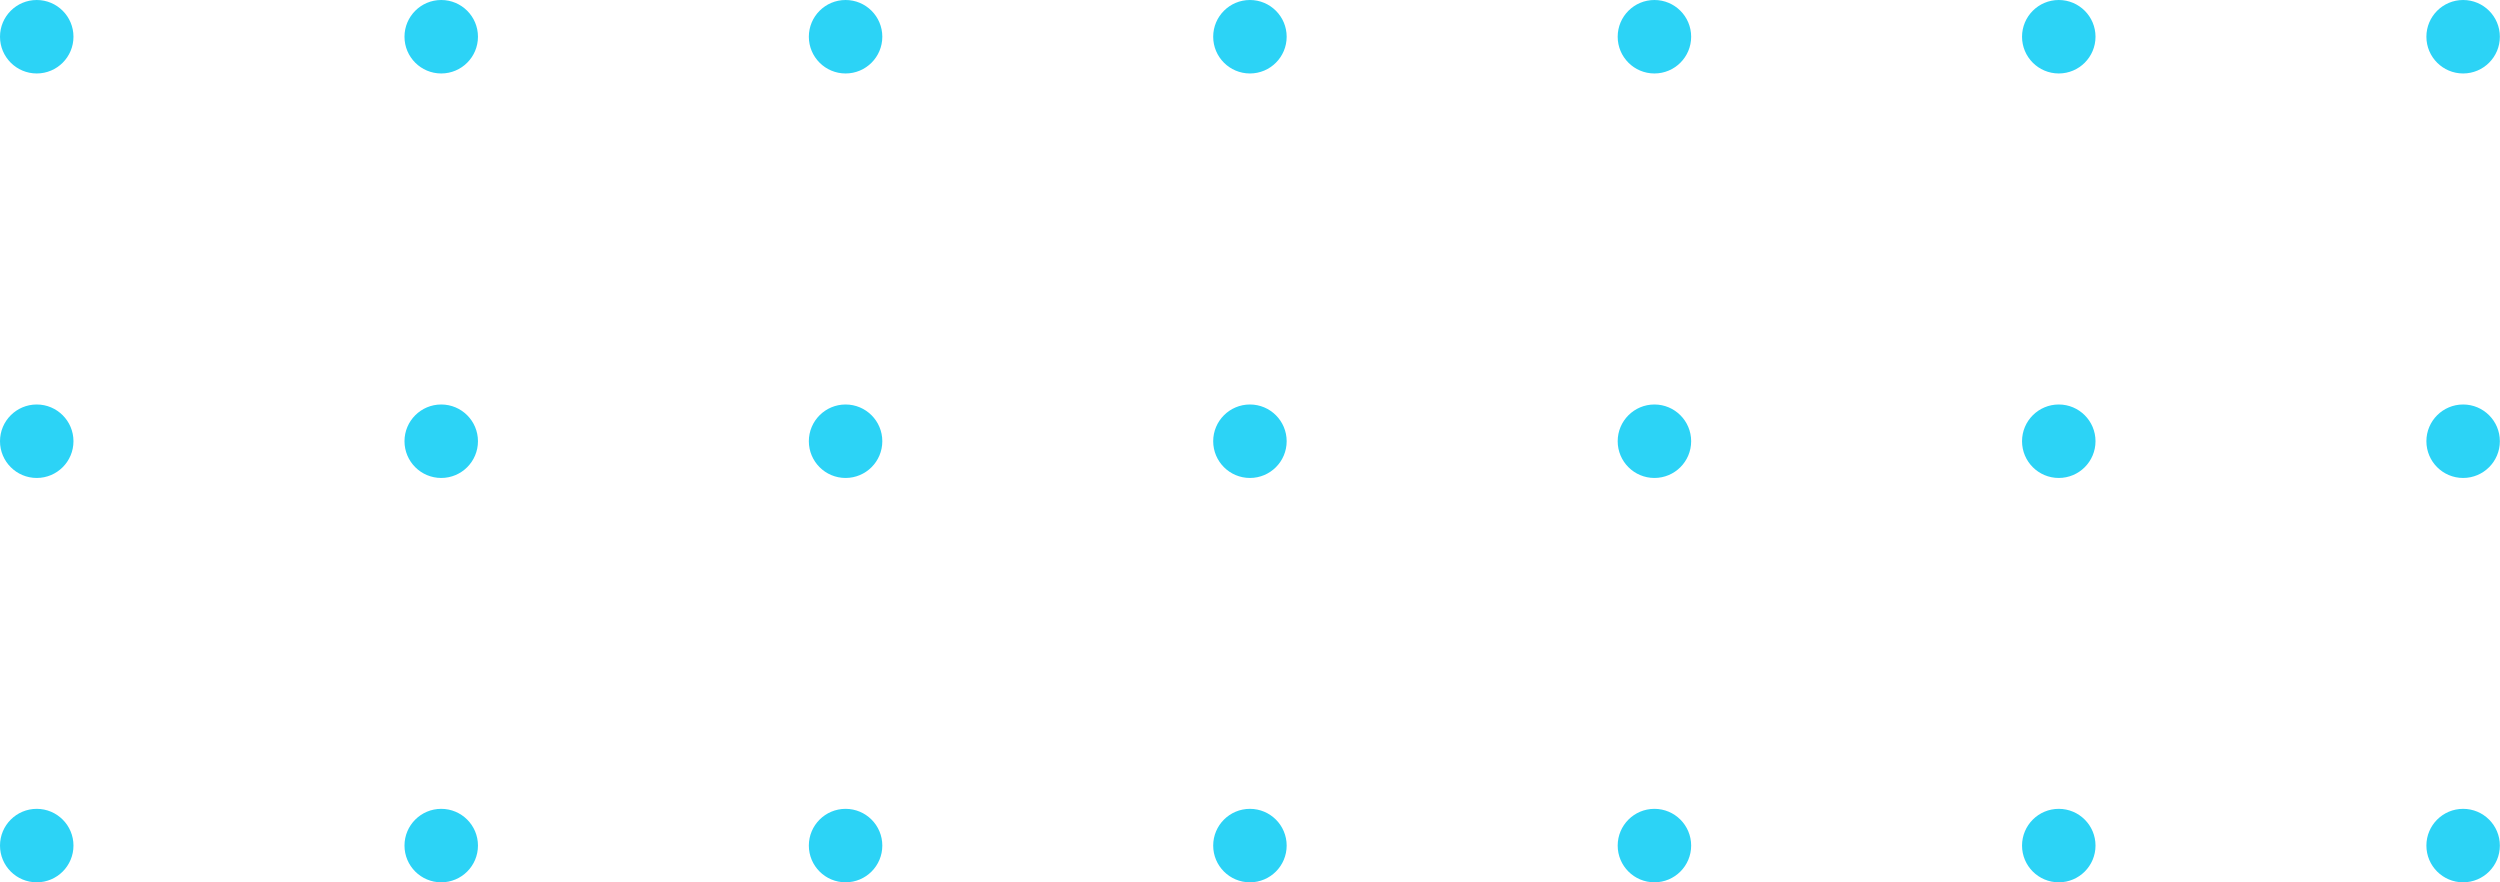 <svg id="Layer_1" data-name="Layer 1" xmlns="http://www.w3.org/2000/svg" viewBox="0 0 179.67 63.41"><defs><style>.cls-1{fill:#2cd3f6;}</style></defs><title>WEB IODC - Rediseño-re beta 2</title><circle class="cls-1" cx="2.64" cy="2.64" r="2.64"/><circle class="cls-1" cx="31.71" cy="2.64" r="2.64"/><circle class="cls-1" cx="60.77" cy="2.64" r="2.64"/><circle class="cls-1" cx="89.83" cy="2.64" r="2.64"/><circle class="cls-1" cx="118.9" cy="2.64" r="2.64"/><circle class="cls-1" cx="147.96" cy="2.64" r="2.64"/><circle class="cls-1" cx="177.02" cy="2.64" r="2.64"/><circle class="cls-1" cx="2.64" cy="31.71" r="2.64"/><circle class="cls-1" cx="31.71" cy="31.71" r="2.64"/><circle class="cls-1" cx="60.77" cy="31.71" r="2.64"/><circle class="cls-1" cx="89.83" cy="31.71" r="2.64"/><circle class="cls-1" cx="118.9" cy="31.71" r="2.64"/><circle class="cls-1" cx="147.96" cy="31.71" r="2.64"/><circle class="cls-1" cx="177.02" cy="31.71" r="2.64"/><circle class="cls-1" cx="2.64" cy="60.77" r="2.64"/><circle class="cls-1" cx="31.71" cy="60.77" r="2.64"/><circle class="cls-1" cx="60.77" cy="60.77" r="2.64"/><circle class="cls-1" cx="89.83" cy="60.77" r="2.64"/><circle class="cls-1" cx="118.9" cy="60.77" r="2.64"/><circle class="cls-1" cx="147.96" cy="60.77" r="2.64"/><circle class="cls-1" cx="177.02" cy="60.77" r="2.64"/></svg>
